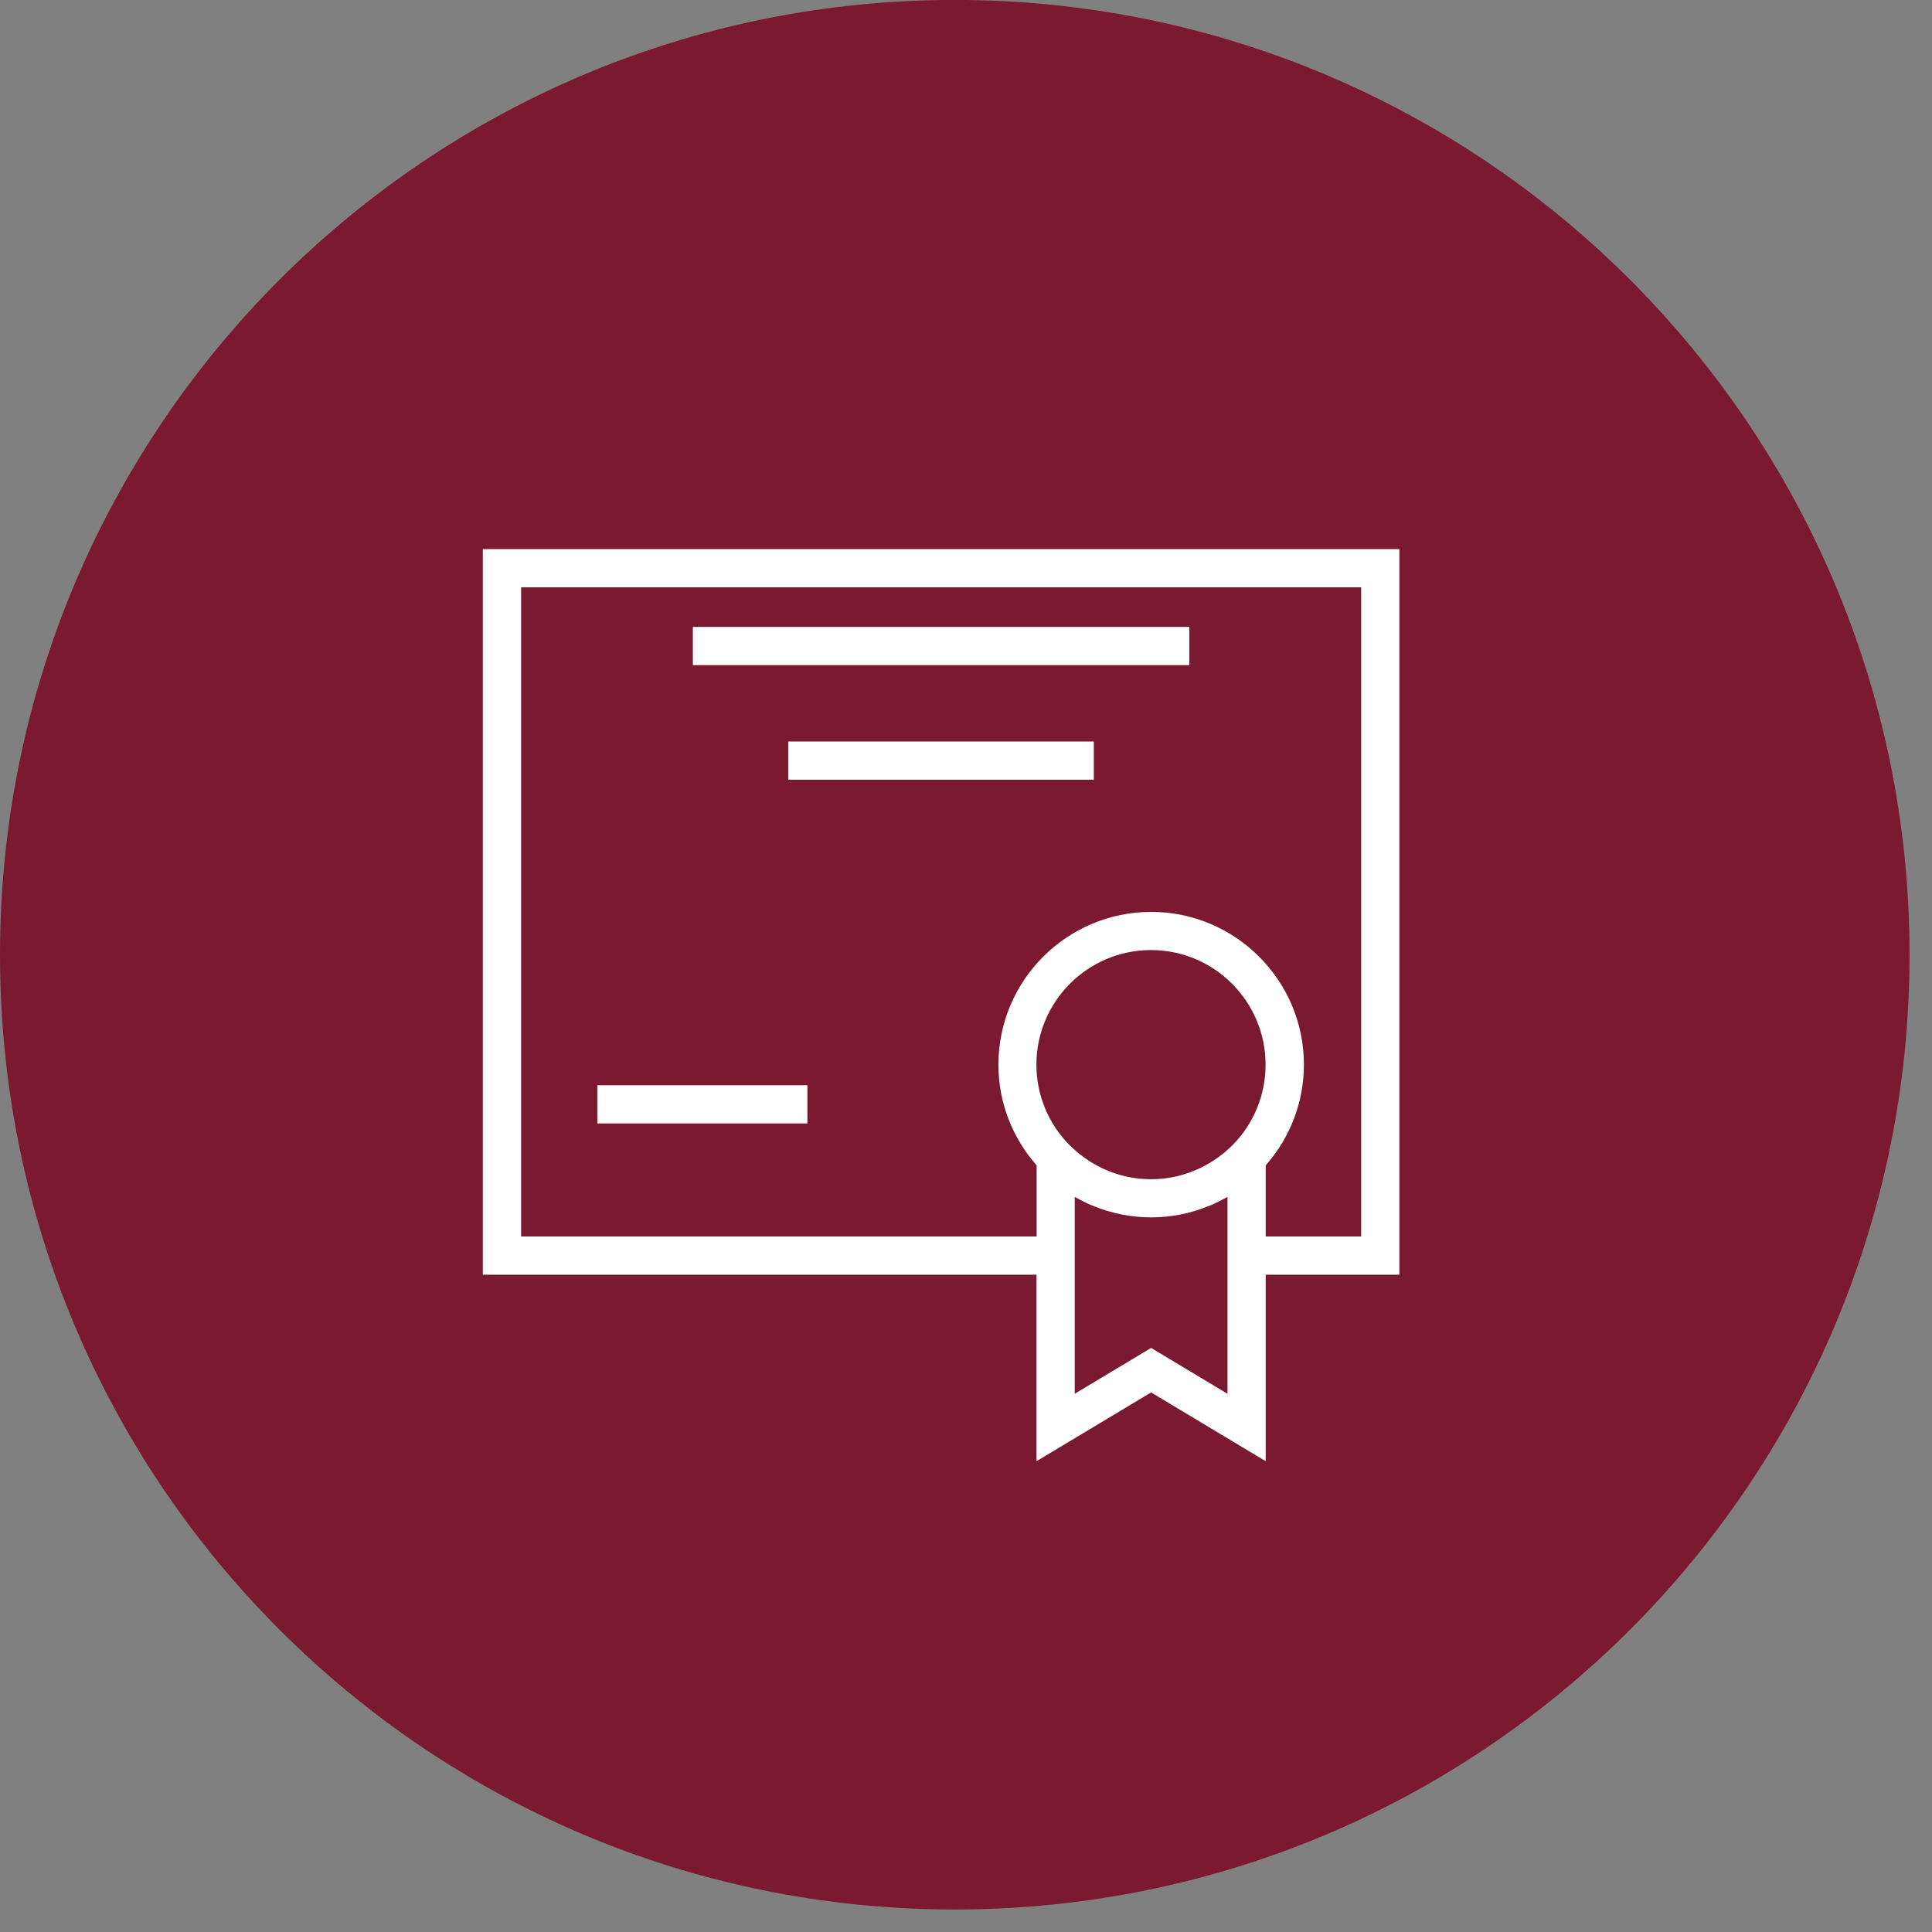 <!-- Generated by IcoMoon.io -->
<svg version="1.1" xmlns="http://www.w3.org/2000/svg" width="32" height="32" viewBox="0 0 32 32">
<rect x="0" y="0" width="32" height="32" fill="#808080" stroke="none"/>
<title>garanties</title>
<path fill="#7b1931" d="M15.814 31.627c8.734 0 15.814-7.080 15.814-15.814s-7.080-15.814-15.814-15.814c-8.734 0-15.814 7.080-15.814 15.814s7.080 15.814 15.814 15.814z"></path>
<path fill="#fff" d="M7.996 21.113h9.172v3.089l1.898-1.139 1.898 1.139v-3.089h2.214v-12.018h-15.181v12.018zM20.415 18.967c-0.028 0.029-0.059 0.055-0.089 0.082-0.017 0.015-0.033 0.031-0.051 0.046-0.020 0.016-0.041 0.030-0.061 0.046-0.273 0.209-0.597 0.34-0.939 0.379l-0.017 0.002c-0.129 0.013-0.258 0.013-0.386 0l-0.017-0.002c-0.342-0.038-0.666-0.169-0.939-0.379-0.020-0.016-0.041-0.030-0.061-0.046-0.017-0.015-0.034-0.031-0.051-0.046-0.030-0.027-0.060-0.053-0.089-0.082-0.352-0.354-0.549-0.834-0.549-1.333 0-1.047 0.851-1.898 1.898-1.898s1.898 0.851 1.898 1.898c0.001 0.499-0.196 0.979-0.547 1.333zM20.331 23.085l-1.265-0.759-1.265 0.759v-3.259c0.011 0.006 0.023 0.010 0.034 0.016 0.084 0.047 0.17 0.090 0.259 0.127l0.012 0.004c0.615 0.254 1.305 0.254 1.92 0l0.012-0.004c0.089-0.037 0.175-0.080 0.259-0.127 0.011-0.006 0.023-0.010 0.034-0.016v3.259h-0.001zM8.629 9.727h13.916v10.753h-1.581v-1.178c0.407-0.46 0.633-1.053 0.633-1.668 0-1.395-1.135-2.53-2.53-2.53s-2.53 1.135-2.53 2.53c0 0.639 0.24 1.222 0.633 1.668v1.178h-8.539v-10.753z"></path>
<path fill="#fff" d="M11.476 10.384h8.223v0.633h-8.223v-0.633zM13.057 12.282h5.060v0.633h-5.060v-0.633zM9.894 17.975h3.479v0.633h-3.479v-0.633z"></path>
</svg>

